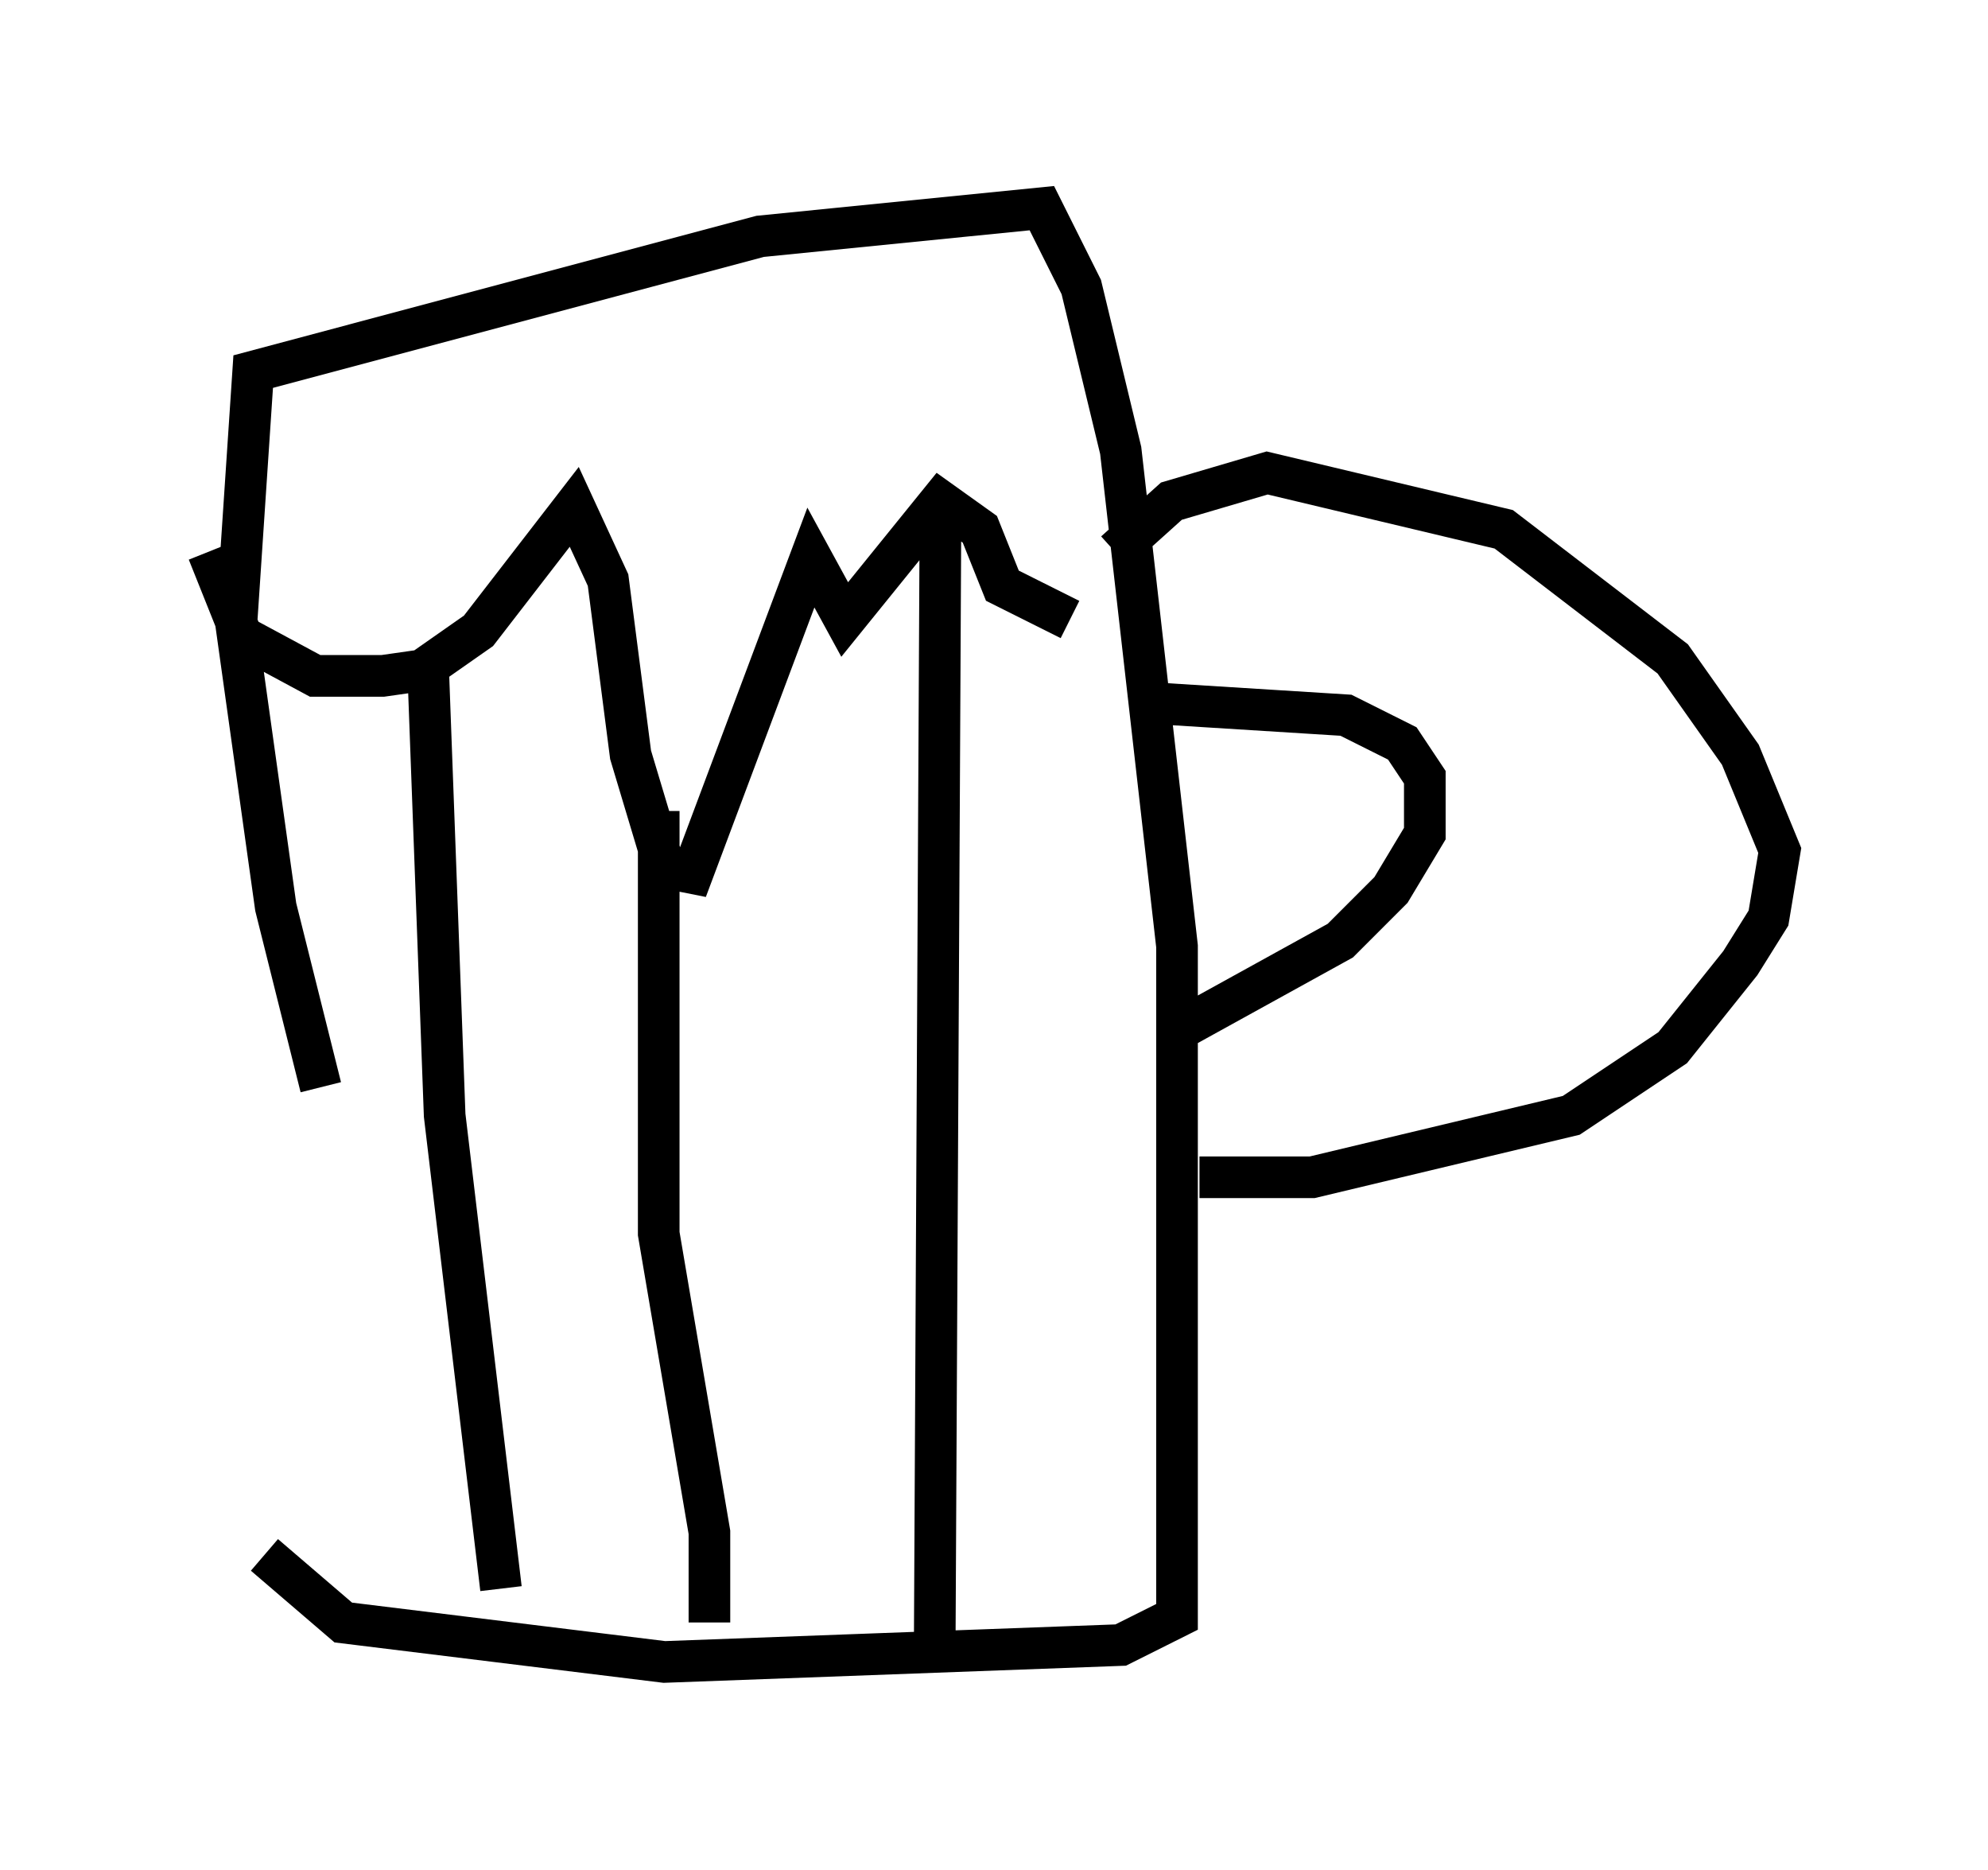 <?xml version="1.0" encoding="utf-8" ?>
<svg baseProfile="full" height="44.912" version="1.1" width="47.753" xmlns="http://www.w3.org/2000/svg" xmlns:ev="http://www.w3.org/2001/xml-events" xmlns:xlink="http://www.w3.org/1999/xlink"><defs /><rect fill="white" height="44.912" width="47.753" x="0" y="0" /><path d="M7.977, 38.017 m-0.271, -11.908 l-1.083, -4.33 -0.947, -6.766 l0.406, -6.089 12.178, -3.248 l6.766, -0.677 0.947, 1.894 l0.947, 3.924 1.353, 11.908 l0.0, 16.103 -1.353, 0.677 l-10.961, 0.406 -7.713, -0.947 l-1.894, -1.624 m-1.353, -24.086 l0.812, 2.03 1.759, 0.947 l1.624, 0.0 0.947, -0.135 l1.353, -0.947 2.3, -2.977 l0.812, 1.759 0.541, 4.195 l0.812, 2.706 0.677, 0.135 l2.842, -7.578 0.812, 1.488 l2.3, -2.842 0.947, 0.677 l0.541, 1.353 1.624, 0.812 m1.083, -1.624 l1.353, -1.218 2.3, -0.677 l5.683, 1.353 4.059, 3.112 l1.624, 2.3 0.947, 2.3 l-0.271, 1.624 -0.677, 1.083 l-1.624, 2.03 -2.436, 1.624 l-6.225, 1.488 -2.706, 0.0 m-0.541, -3.518 l3.924, -2.165 1.218, -1.218 l0.812, -1.353 0.0, -1.353 l-0.541, -0.812 -1.353, -0.677 l-4.33, -0.271 m-17.726, -1.083 l0.406, 10.961 1.353, 11.367 m3.789, -18.674 l0.0, 10.149 1.218, 7.172 l0.0, 2.165 m5.548, -26.251 l-0.135, 26.522 " fill="none" stroke="black" stroke-width="1" /></svg>